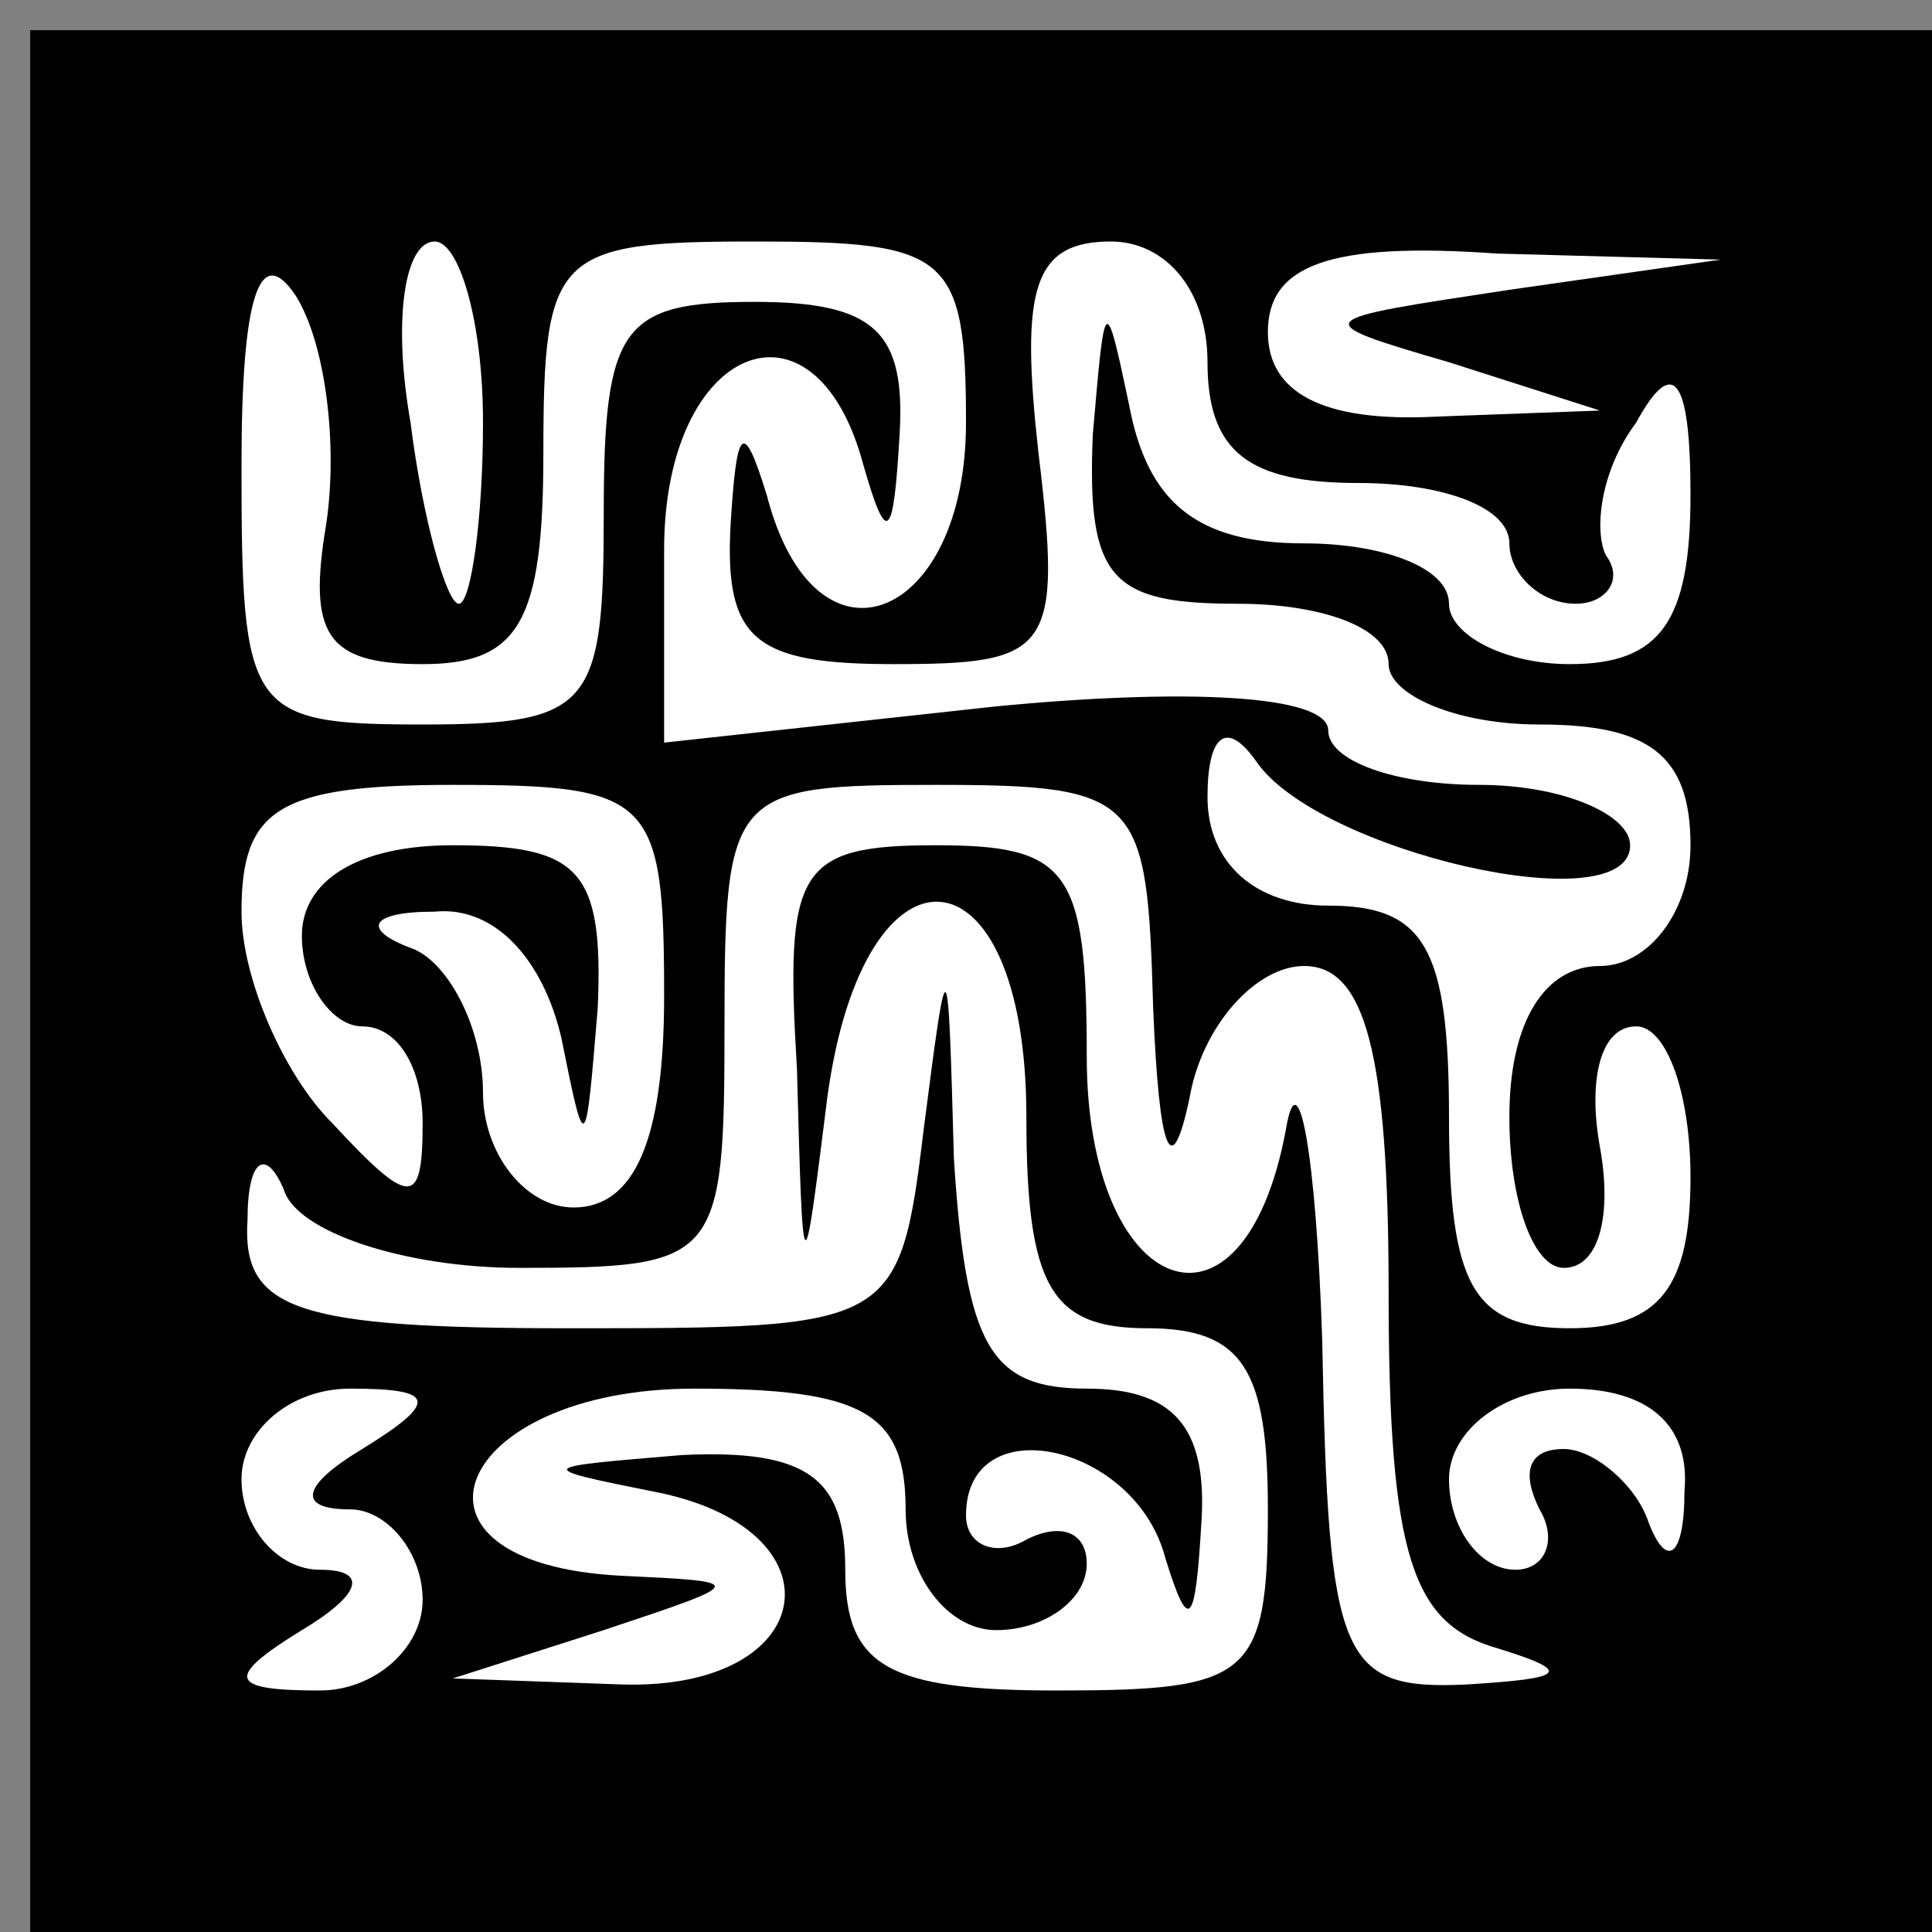 <?xml version="1.0" standalone="no"?>
<!DOCTYPE svg PUBLIC "-//W3C//DTD SVG 20010904//EN"
 "http://www.w3.org/TR/2001/REC-SVG-20010904/DTD/svg10.dtd">
<svg version="1.0" xmlns="http://www.w3.org/2000/svg"
 width="32pt" height="32pt" viewBox="0 0 32 32"
 preserveAspectRatio="xMidYMid meet">
<rect x="0" y="0" width="32" height="32" fill="#808080" stroke="none"/>
<g transform="translate(0,32) scale(0.1,-0.1)"
fill="#000000" stroke="none">
<path fill="#000000" stroke="none" d="M5 157 l0 -157 158 0 157 0 0 158 0
157 -157 0 -158 0 0 -158z"/>
<path fill="#ffffff" stroke="none" d="M54 233 c-3 -18 0 -23 16 -23 16 0 20
7 20 35 0 33 2 35 35 35 32 0 35 -2 35 -30 0 -33 -25 -43 -33 -12 -4 13 -5 11
-6 -5 -1 -19 4 -23 27 -23 26 0 28 2 24 35 -3 27 -1 35 12 35 9 0 16 -8 16
-20 0 -15 7 -20 25 -20 14 0 25 -4 25 -10 0 -5 5 -10 11 -10 5 0 8 4 5 8 -2 4
-1 14 5 22 6 11 9 8 9 -12 0 -21 -5 -28 -20 -28 -11 0 -20 5 -20 10 0 6 -11
10 -24 10 -18 0 -26 7 -29 23 -4 19 -4 18 -6 -5 -1 -24 3 -28 24 -28 14 0 25
-4 25 -10 0 -5 11 -10 25 -10 18 0 25 -5 25 -20 0 -11 -7 -20 -15 -20 -9 0
-15 -9 -15 -25 0 -14 4 -25 9 -25 6 0 8 9 6 20 -2 11 0 20 6 20 5 0 9 -11 9
-25 0 -18 -5 -25 -20 -25 -16 0 -20 7 -20 35 0 28 -4 35 -20 35 -12 0 -20 7
-20 18 0 10 3 13 8 6 10 -15 62 -27 62 -14 0 5 -11 10 -25 10 -14 0 -25 4 -25
9 0 6 -24 7 -55 4 l-55 -6 0 32 c0 34 25 44 33 14 4 -14 5 -12 6 5 1 17 -4 22
-24 22 -22 0 -25 -4 -25 -35 0 -32 -2 -35 -30 -35 -29 0 -30 2 -30 43 0 28 3
37 9 28 5 -8 7 -25 5 -38z"/>
<path fill="#ffffff" stroke="none" d="M80 250 c0 -16 -2 -30 -4 -30 -2 0 -6
14 -8 30 -3 17 -1 30 4 30 4 0 8 -13 8 -30z"/>
<path fill="#ffffff" stroke="none" d="M250 272 c-33 -5 -34 -5 -10 -12 l25
-8 -27 -1 c-19 -1 -28 4 -28 14 0 11 10 15 38 13 l37 -1 -35 -5z"/>
<path fill="#ffffff" stroke="none" d="M110 155 c0 -24 -5 -35 -15 -35 -8 0
-15 9 -15 19 0 11 -6 22 -12 24 -8 3 -7 6 4 6 10 1 18 -8 21 -21 4 -20 4 -19
6 5 1 23 -3 27 -24 27 -16 0 -25 -6 -25 -15 0 -8 5 -15 10 -15 6 0 10 -7 10
-16 0 -14 -2 -14 -15 0 -8 8 -15 24 -15 35 0 17 6 21 35 21 33 0 35 -2 35 -35z"/>
<path fill="#ffffff" stroke="none" d="M191 153 c1 -24 3 -29 6 -15 2 12 11
22 19 22 10 0 14 -14 14 -54 0 -44 4 -55 18 -59 13 -4 11 -5 -5 -6 -21 -1 -23
4 -24 57 -1 31 -4 47 -6 35 -7 -38 -33 -28 -33 12 0 31 -3 35 -25 35 -23 0
-25 -4 -23 -37 1 -37 1 -37 5 -5 6 45 33 43 33 -3 0 -28 4 -35 20 -35 16 0 20
-7 20 -30 0 -28 -3 -30 -35 -30 -28 0 -35 4 -35 20 0 15 -6 20 -27 19 -24 -2
-25 -2 -5 -6 32 -6 28 -33 -5 -32 l-28 1 25 8 c24 8 24 8 3 9 -40 2 -28 31 12
31 28 0 35 -4 35 -20 0 -11 7 -20 15 -20 8 0 15 5 15 11 0 5 -4 7 -10 4 -5 -3
-10 -1 -10 4 0 18 28 12 33 -7 4 -13 5 -11 6 6 1 16 -5 22 -19 22 -16 0 -20 7
-22 38 -1 36 -1 36 -5 5 -4 -33 -5 -33 -59 -33 -45 0 -54 3 -53 18 0 10 3 12
6 5 2 -7 20 -13 39 -13 33 0 34 1 34 40 0 39 1 40 35 40 34 0 35 -2 36 -37z"/>
<path fill="#ffffff" stroke="none" d="M60 80 c-10 -6 -11 -10 -2 -10 6 0 12
-7 12 -15 0 -8 -8 -15 -17 -15 -15 0 -16 2 -3 10 10 6 11 10 3 10 -7 0 -13 7
-13 15 0 8 8 15 18 15 14 0 15 -2 2 -10z"/>
<path fill="#ffffff" stroke="none" d="M279 73 c0 -11 -3 -13 -6 -5 -2 6 -9
12 -14 12 -6 0 -7 -4 -4 -10 3 -5 1 -10 -4 -10 -6 0 -11 7 -11 15 0 8 9 15 20
15 13 0 20 -6 19 -17z"/>
</g>
</svg>

